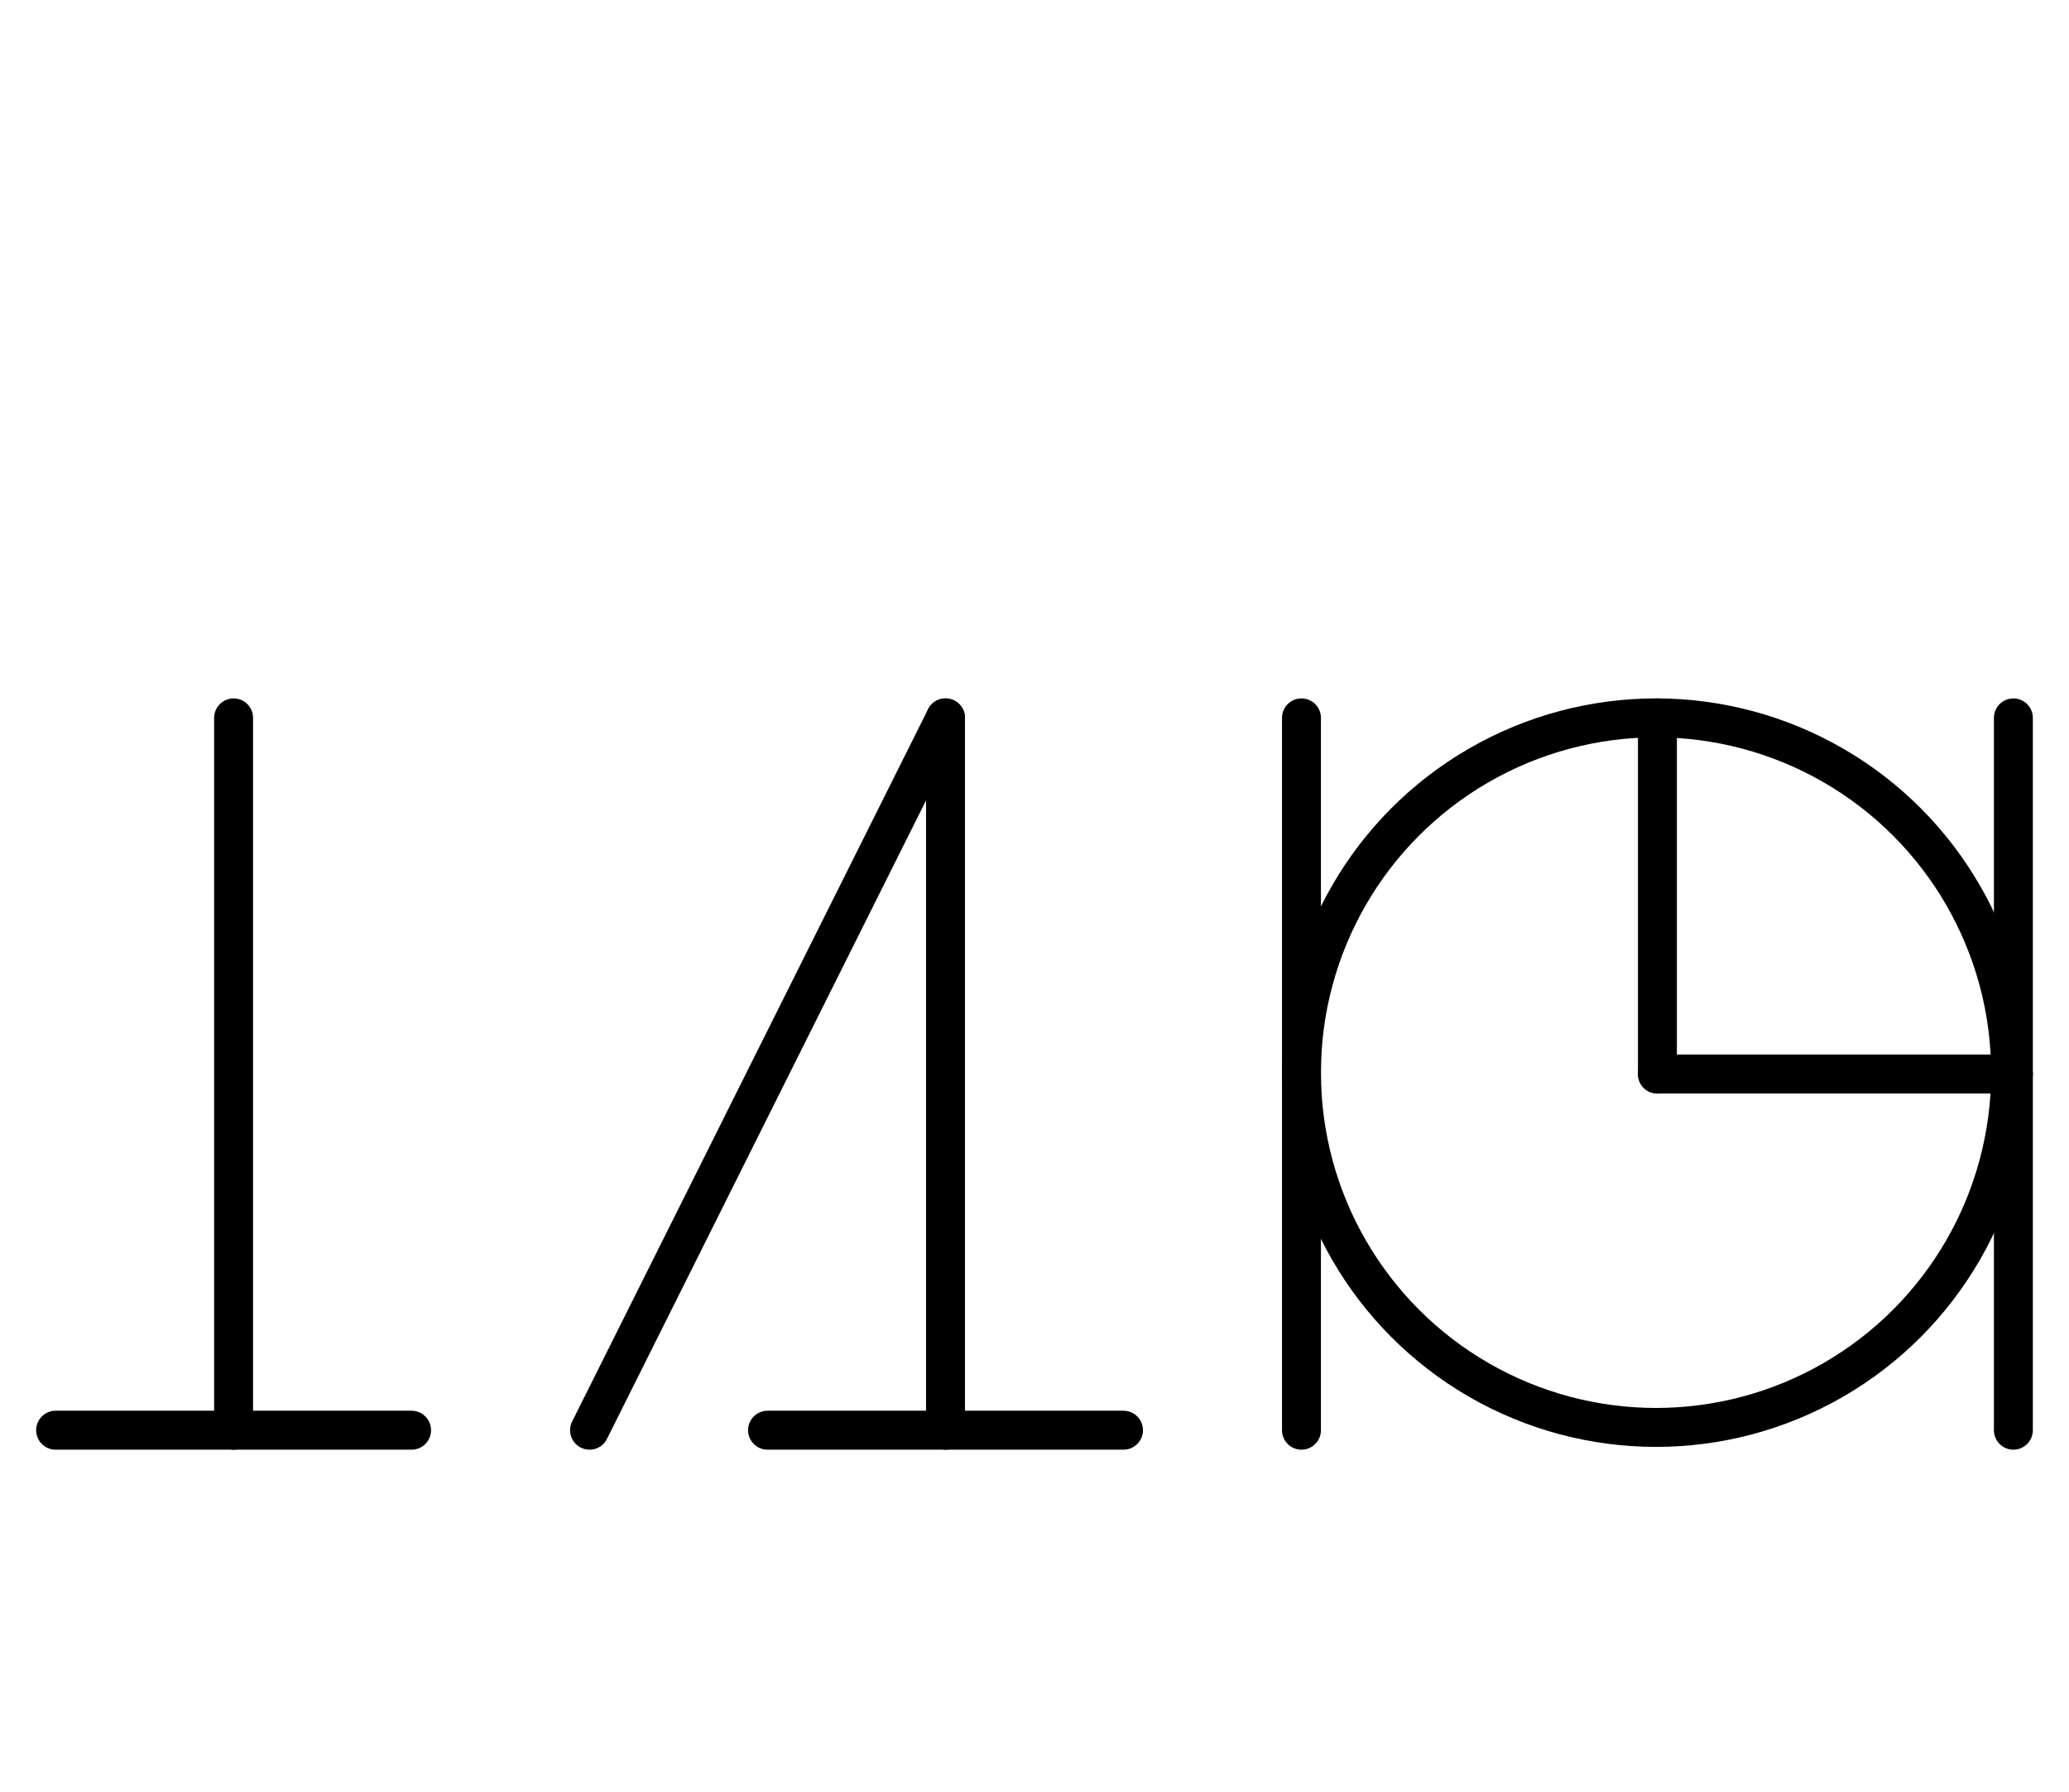 <?xml version="1.0" encoding="UTF-8" standalone="no"?>
<!DOCTYPE svg PUBLIC "-//W3C//DTD SVG 1.0//EN" "http://www.w3.org/TR/2001/REC-SVG-20010904/DTD/svg10.dtd">
<svg xmlns="http://www.w3.org/2000/svg" xmlns:xlink="http://www.w3.org/1999/xlink" fill-rule="evenodd" height="8.948in" preserveAspectRatio="none" stroke-linecap="round" viewBox="0 0 744 644" width="10.333in">
<style type="text/css">
.brush0 { fill: rgb(255,255,255); }
.pen0 { stroke: rgb(0,0,0); stroke-width: 1; stroke-linejoin: round; }
.font0 { font-size: 11px; font-family: "MS Sans Serif"; }
.pen1 { stroke: rgb(0,0,0); stroke-width: 14; stroke-linejoin: round; }
.brush1 { fill: none; }
.font1 { font-weight: bold; font-size: 16px; font-family: System, sans-serif; }
</style>
<g>
<circle class="pen1" cx="595.5" cy="385.5" fill="none" r="127.5"/>
<line class="pen1" fill="none" x1="596" x2="596" y1="258" y2="386"/>
<line class="pen1" fill="none" x1="596" x2="724" y1="386" y2="386"/>
<line class="pen1" fill="none" x1="724" x2="724" y1="258" y2="514"/>
<line class="pen1" fill="none" x1="468" x2="468" y1="258" y2="514"/>
<line class="pen1" fill="none" x1="340" x2="340" y1="258" y2="514"/>
<line class="pen1" fill="none" x1="276" x2="404" y1="514" y2="514"/>
<line class="pen1" fill="none" x1="84" x2="84" y1="258" y2="514"/>
<line class="pen1" fill="none" x1="20" x2="148" y1="514" y2="514"/>
<line class="pen1" fill="none" x1="340" x2="212" y1="258" y2="514"/>
</g>
</svg>
